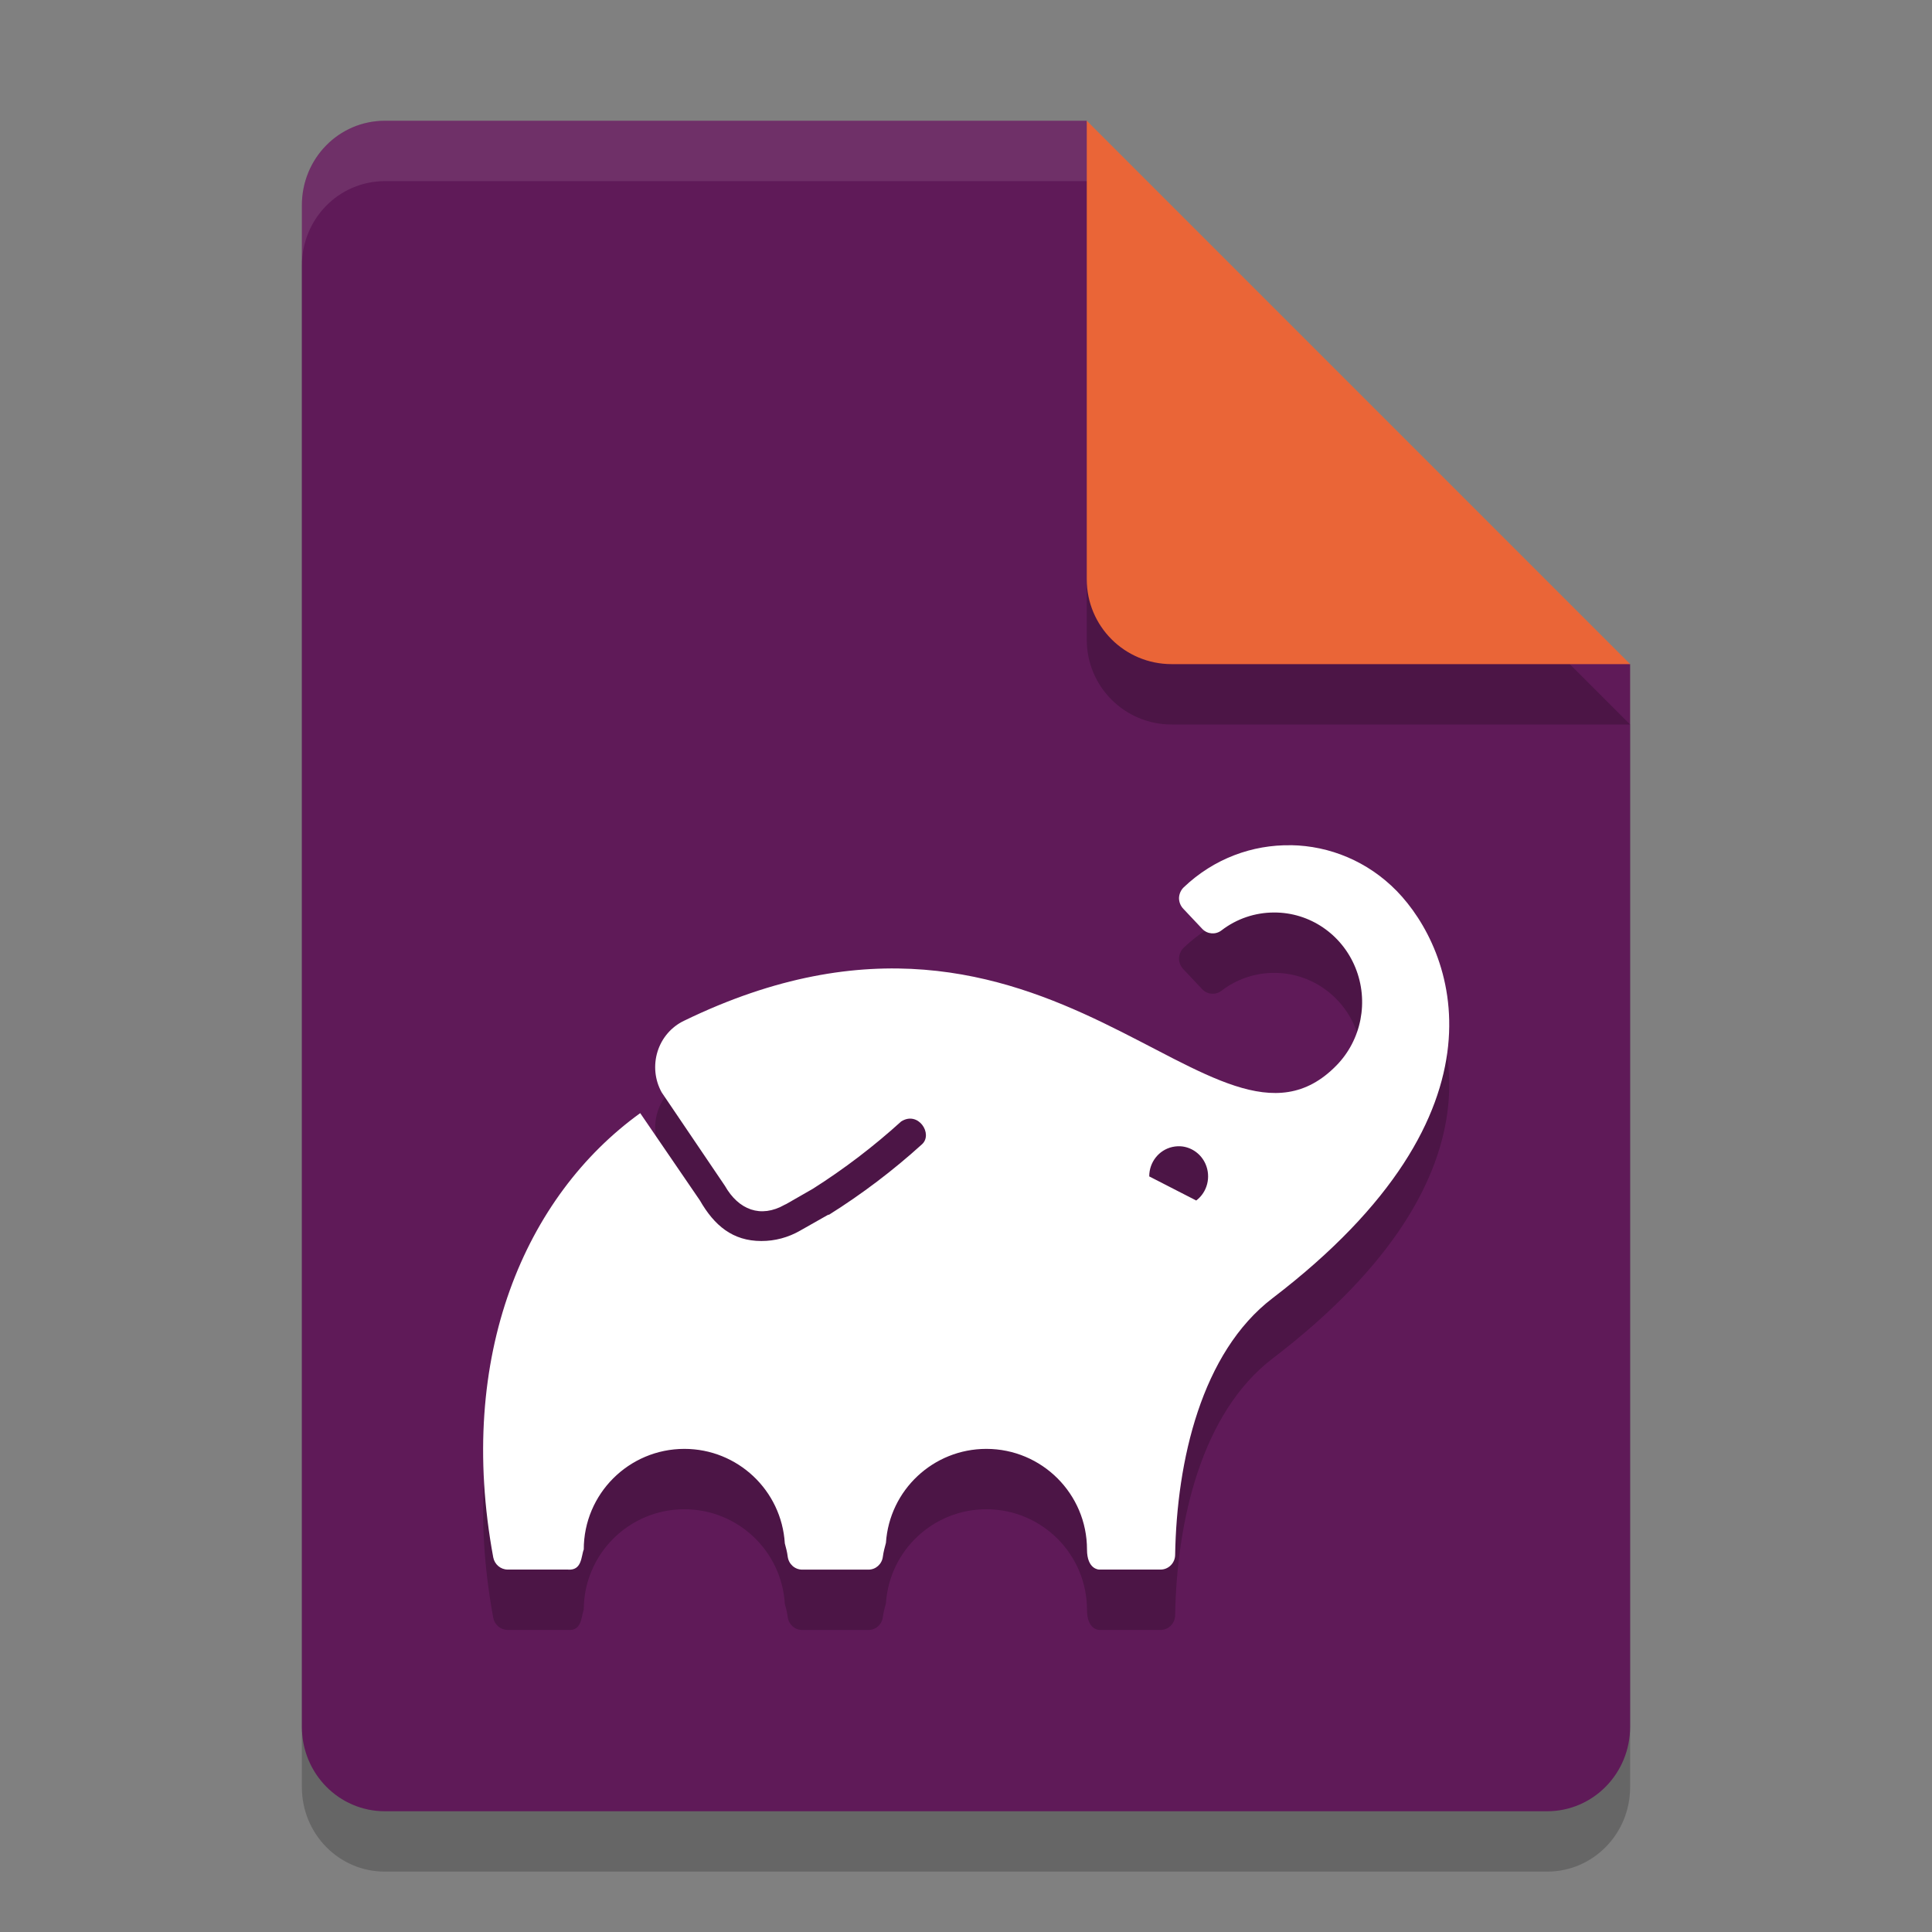 <svg xmlns="http://www.w3.org/2000/svg" width="32" height="32" version="1.1">
 <rect width="100%" height="100%" fill="#808080" stroke="none"/>
 <path style="opacity:0.2" d="M 6.375,3 C 5.613,3 5,3.624 5,4.4 V 29.6 C 5,30.375 5.613,31 6.375,31 h 19.25 C 26.386,31 27,30.375 27,29.6 V 12 L 20,10 18,3 Z"/>
 <path style="fill:#5f1a58" d="M 6.375,2 C 5.613,2 5,2.624 5,3.4 V 28.6 C 5,29.375 5.613,30 6.375,30 h 19.25 C 26.386,30 27,29.375 27,28.6 V 11 L 20,9 18,2 Z"/>
 <path style="opacity:0.2" d="M 27,12 18,3 v 7.594 C 18,11.373 18.628,12 19.406,12 Z"/>
 <path style="fill:#ea6537" d="M 27,11 18,2 V 9.594 C 18,10.373 18.628,11 19.406,11 Z"/>
 <path style="opacity:0.1;fill:#ffffff" d="M 6.375,2 C 5.613,2 5,2.625 5,3.4 v 1 C 5,3.625 5.613,3 6.375,3 H 18 V 2 Z"/>
 <path style="opacity:0.2" d="m 21.381,15 c -0.636,-0.011 -1.275,0.22 -1.775,0.697 -0.048,0.046 -0.076,0.111 -0.078,0.178 3.8e-4,0.067 0.026,0.13 0.072,0.178 l 0.316,0.335 c 0.085,0.087 0.22,0.096 0.316,0.022 0.251,-0.193 0.556,-0.296 0.87,-0.296 0.589,-0.003 1.122,0.358 1.348,0.914 0.226,0.556 0.101,1.196 -0.316,1.621 -2.014,2.057 -4.702,-3.707 -10.804,-0.742 -0.21,0.1 -0.369,0.285 -0.439,0.51 -0.07,0.225 -0.046,0.471 0.069,0.677 l 1.046,1.546 c 0.227,0.4 0.594,0.54 0.99,0.315 l 0.025,-0.014 -0.02,0.014 0.464,-0.266 c 0.517,-0.328 1.005,-0.7 1.46,-1.113 0.284,-0.184 0.535,0.208 0.345,0.378 -0.479,0.434 -0.994,0.824 -1.539,1.166 h -0.014 l -0.464,0.263 c -0.196,0.113 -0.418,0.173 -0.643,0.172 -0.474,3.3e-5 -0.779,-0.256 -1.018,-0.673 l -0.988,-1.445 c -1.899,1.37 -3.053,4.01 -2.434,7.36 0.023,0.115 0.122,0.199 0.237,0.2 h 0.993 c 0.243,0.023 0.224,-0.222 0.269,-0.333 0,-0.92 0.746,-1.666 1.667,-1.666 0.881,4.26e-4 1.609,0.686 1.663,1.565 0.019,0.072 0.039,0.144 0.048,0.22 0.016,0.123 0.118,0.215 0.24,0.215 h 1.098 c 0.121,0 0.223,-0.092 0.238,-0.215 0.01,-0.079 0.031,-0.154 0.051,-0.229 0.058,-0.875 0.785,-1.556 1.663,-1.556 0.92,0 1.667,0.746 1.667,1.666 0,0.333 0.201,0.333 0.201,0.333 h 1.018 c 0.131,0 0.239,-0.108 0.241,-0.242 0.026,-1.561 0.437,-3.354 1.612,-4.252 4.07,-3.11 3.001,-5.777 2.059,-6.745 -0.483,-0.494 -1.114,-0.748 -1.75,-0.759 z m -1.796,4.989 c 0.164,0.022 0.311,0.129 0.382,0.29 0.094,0.215 0.03,0.468 -0.156,0.607 v -0.003 l -0.776,-0.398 c -6.66e-4,-0.235 0.159,-0.438 0.384,-0.488 0.056,-0.012 0.112,-0.015 0.167,-0.008 z"/>
 <path style="fill:#ffffff" d="m 21.381,14 c -0.636,-0.011 -1.275,0.22 -1.775,0.697 -0.048,0.046 -0.076,0.111 -0.078,0.178 3.8e-4,0.067 0.026,0.13 0.072,0.178 l 0.316,0.335 c 0.085,0.087 0.22,0.096 0.316,0.022 0.251,-0.193 0.556,-0.296 0.87,-0.296 0.589,-0.003 1.122,0.358 1.348,0.914 0.226,0.556 0.101,1.196 -0.316,1.621 -2.014,2.057 -4.702,-3.707 -10.804,-0.742 -0.21,0.1 -0.369,0.285 -0.439,0.51 -0.07,0.225 -0.046,0.471 0.069,0.677 l 1.046,1.546 c 0.227,0.4 0.594,0.54 0.99,0.315 l 0.025,-0.014 -0.02,0.014 0.464,-0.266 c 0.517,-0.328 1.005,-0.7 1.46,-1.113 0.284,-0.184 0.535,0.208 0.345,0.378 -0.479,0.434 -0.994,0.824 -1.539,1.166 h -0.014 l -0.464,0.263 c -0.196,0.113 -0.418,0.173 -0.643,0.172 -0.474,3.3e-5 -0.779,-0.256 -1.018,-0.673 l -0.988,-1.445 c -1.899,1.37 -3.053,4.01 -2.434,7.36 0.023,0.115 0.122,0.199 0.237,0.2 h 0.993 c 0.243,0.023 0.224,-0.222 0.269,-0.333 0,-0.92 0.746,-1.666 1.667,-1.666 0.881,4.26e-4 1.609,0.686 1.663,1.565 0.019,0.072 0.039,0.144 0.048,0.22 0.016,0.123 0.118,0.215 0.24,0.215 h 1.098 c 0.121,0 0.223,-0.092 0.238,-0.215 0.01,-0.079 0.031,-0.154 0.051,-0.229 0.058,-0.875 0.785,-1.556 1.663,-1.556 0.92,0 1.667,0.746 1.667,1.666 0,0.333 0.201,0.333 0.201,0.333 h 1.018 c 0.131,0 0.239,-0.108 0.241,-0.242 0.026,-1.561 0.437,-3.354 1.612,-4.252 4.07,-3.11 3.001,-5.777 2.059,-6.745 -0.483,-0.494 -1.114,-0.748 -1.75,-0.759 z m -1.796,4.989 c 0.164,0.022 0.311,0.129 0.382,0.29 0.094,0.215 0.03,0.468 -0.156,0.607 v -0.003 l -0.776,-0.398 c -6.66e-4,-0.235 0.159,-0.438 0.384,-0.488 0.056,-0.012 0.112,-0.015 0.167,-0.008 z"/>
</svg>
